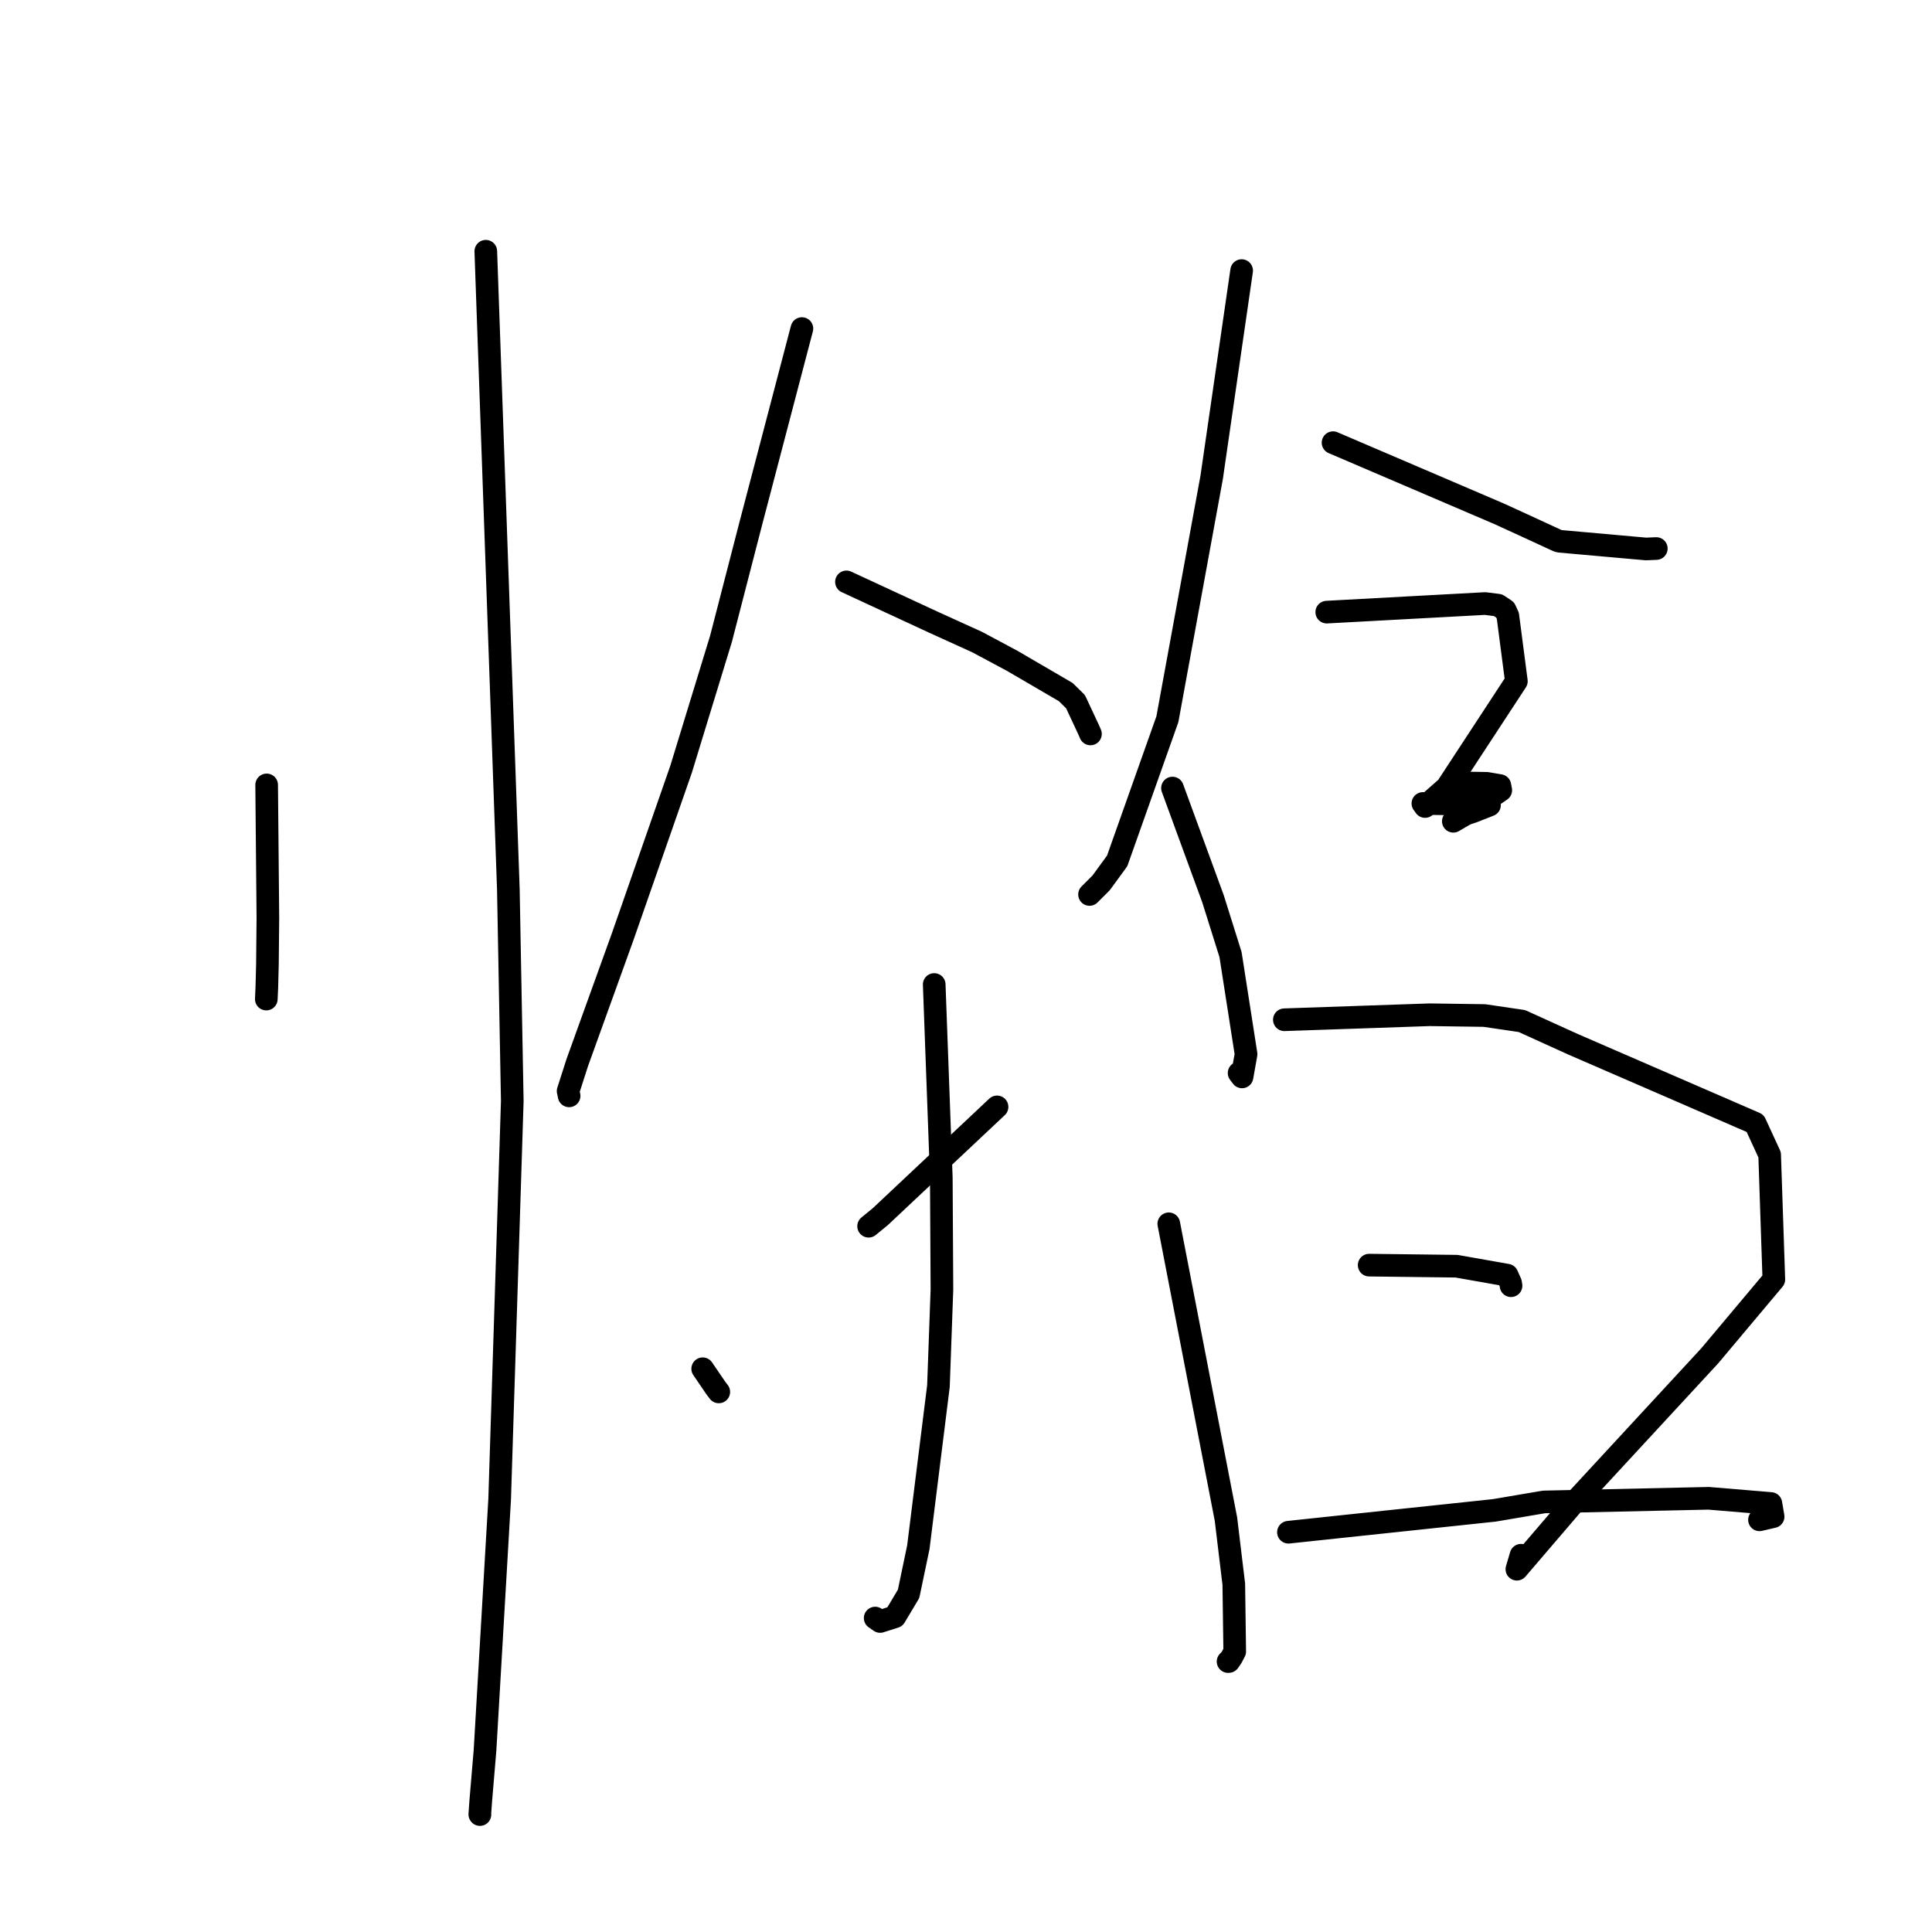 <?xml version="1.0" standalone="no"?>
    <svg width="256" height="256" xmlns="http://www.w3.org/2000/svg" version="1.1">
    <polyline stroke="black" stroke-width="3" stroke-linecap="round" fill="transparent" stroke-linejoin="round" points="35.333 104.004 35.415 112.822 35.496 121.64 35.436 127.755 35.356 130.893 35.289 132.346 35.286 132.382 " />
        <polyline stroke="black" stroke-width="3" stroke-linecap="round" fill="transparent" stroke-linejoin="round" points="64.371 33.291 65.865 75.566 67.359 117.841 67.88 145.897 66.206 198.668 64.267 231.925 63.703 238.619 63.575 240.413 63.594 240.438 " />
        <polyline stroke="black" stroke-width="3" stroke-linecap="round" fill="transparent" stroke-linejoin="round" points="106.258 43.536 102.878 56.422 99.498 69.308 95.537 84.642 90.243 101.939 82.528 124.057 76.495 140.785 75.279 144.569 75.4 145.153 75.411 145.208 " />
        <polyline stroke="black" stroke-width="3" stroke-linecap="round" fill="transparent" stroke-linejoin="round" points="112.159 77.104 117.941 79.785 123.724 82.465 129.44 85.062 134.07 87.534 141.217 91.702 142.513 92.978 144.253 96.701 144.492 97.251 " />
        <polyline stroke="black" stroke-width="3" stroke-linecap="round" fill="transparent" stroke-linejoin="round" points="123.788 130.451 124.258 143.247 124.728 156.042 124.811 170.874 124.349 183.657 121.683 205.024 120.393 211.192 118.578 214.232 116.62 214.856 116.099 214.494 115.965 214.401 " />
        <polyline stroke="black" stroke-width="3" stroke-linecap="round" fill="transparent" stroke-linejoin="round" points="93.11 181.366 93.973 182.632 94.837 183.899 95.242 184.435 " />
        <polyline stroke="black" stroke-width="3" stroke-linecap="round" fill="transparent" stroke-linejoin="round" points="132.113 146.668 124.383 153.937 116.653 161.206 115.095 162.482 " />
        <polyline stroke="black" stroke-width="3" stroke-linecap="round" fill="transparent" stroke-linejoin="round" points="164.524 35.855 162.538 49.552 160.553 63.249 154.685 95.299 148.029 114.078 145.907 116.982 144.494 118.395 144.368 118.521 " />
        <polyline stroke="black" stroke-width="3" stroke-linecap="round" fill="transparent" stroke-linejoin="round" points="176.635 58.657 187.651 63.374 198.666 68.092 202.219 69.72 206.376 71.637 206.633 71.718 218.096 72.741 219.469 72.683 " />
        <polyline stroke="black" stroke-width="3" stroke-linecap="round" fill="transparent" stroke-linejoin="round" points="155.359 104.422 158.042 111.75 160.725 119.077 163.052 126.487 165.109 139.679 164.575 142.694 164.187 142.183 " />
        <polyline stroke="black" stroke-width="3" stroke-linecap="round" fill="transparent" stroke-linejoin="round" points="175.802 81.11 186.293 80.541 196.784 79.972 198.497 80.188 199.435 80.809 199.796 81.594 200.927 90.265 191.721 104.322 188.83 106.867 " />
        <polyline stroke="black" stroke-width="3" stroke-linecap="round" fill="transparent" stroke-linejoin="round" points="192.91 103.734 194.952 103.764 196.994 103.794 198.742 104.092 198.859 104.708 194.725 107.563 192.573 108.821 " />
        <polyline stroke="black" stroke-width="3" stroke-linecap="round" fill="transparent" stroke-linejoin="round" points="188.541 106.463 191.931 106.513 195.321 106.564 197.369 106.677 195.144 107.554 193.041 108.221 " />
        <polyline stroke="black" stroke-width="3" stroke-linecap="round" fill="transparent" stroke-linejoin="round" points="154.871 162.159 158.658 181.721 162.444 201.283 163.484 209.908 163.607 218.829 163.219 219.574 162.82 220.157 162.757 220.161 162.726 220.163 " />
        <polyline stroke="black" stroke-width="3" stroke-linecap="round" fill="transparent" stroke-linejoin="round" points="170.183 135.122 179.811 134.791 189.44 134.46 196.689 134.563 201.653 135.293 208.487 138.395 232.565 148.843 234.487 153.02 235.043 169.537 226.553 179.648 208.245 199.462 200.994 207.928 201.54 206.077 " />
        <polyline stroke="black" stroke-width="3" stroke-linecap="round" fill="transparent" stroke-linejoin="round" points="181.421 167.637 187.211 167.708 193.001 167.779 199.7 168.963 200.159 169.994 200.219 170.363 " />
        <polyline stroke="black" stroke-width="3" stroke-linecap="round" fill="transparent" stroke-linejoin="round" points="170.725 203.028 184.366 201.579 198.008 200.131 204.58 199.015 226.4 198.532 234.65 199.219 234.948 200.965 233.141 201.385 " />
        </svg>